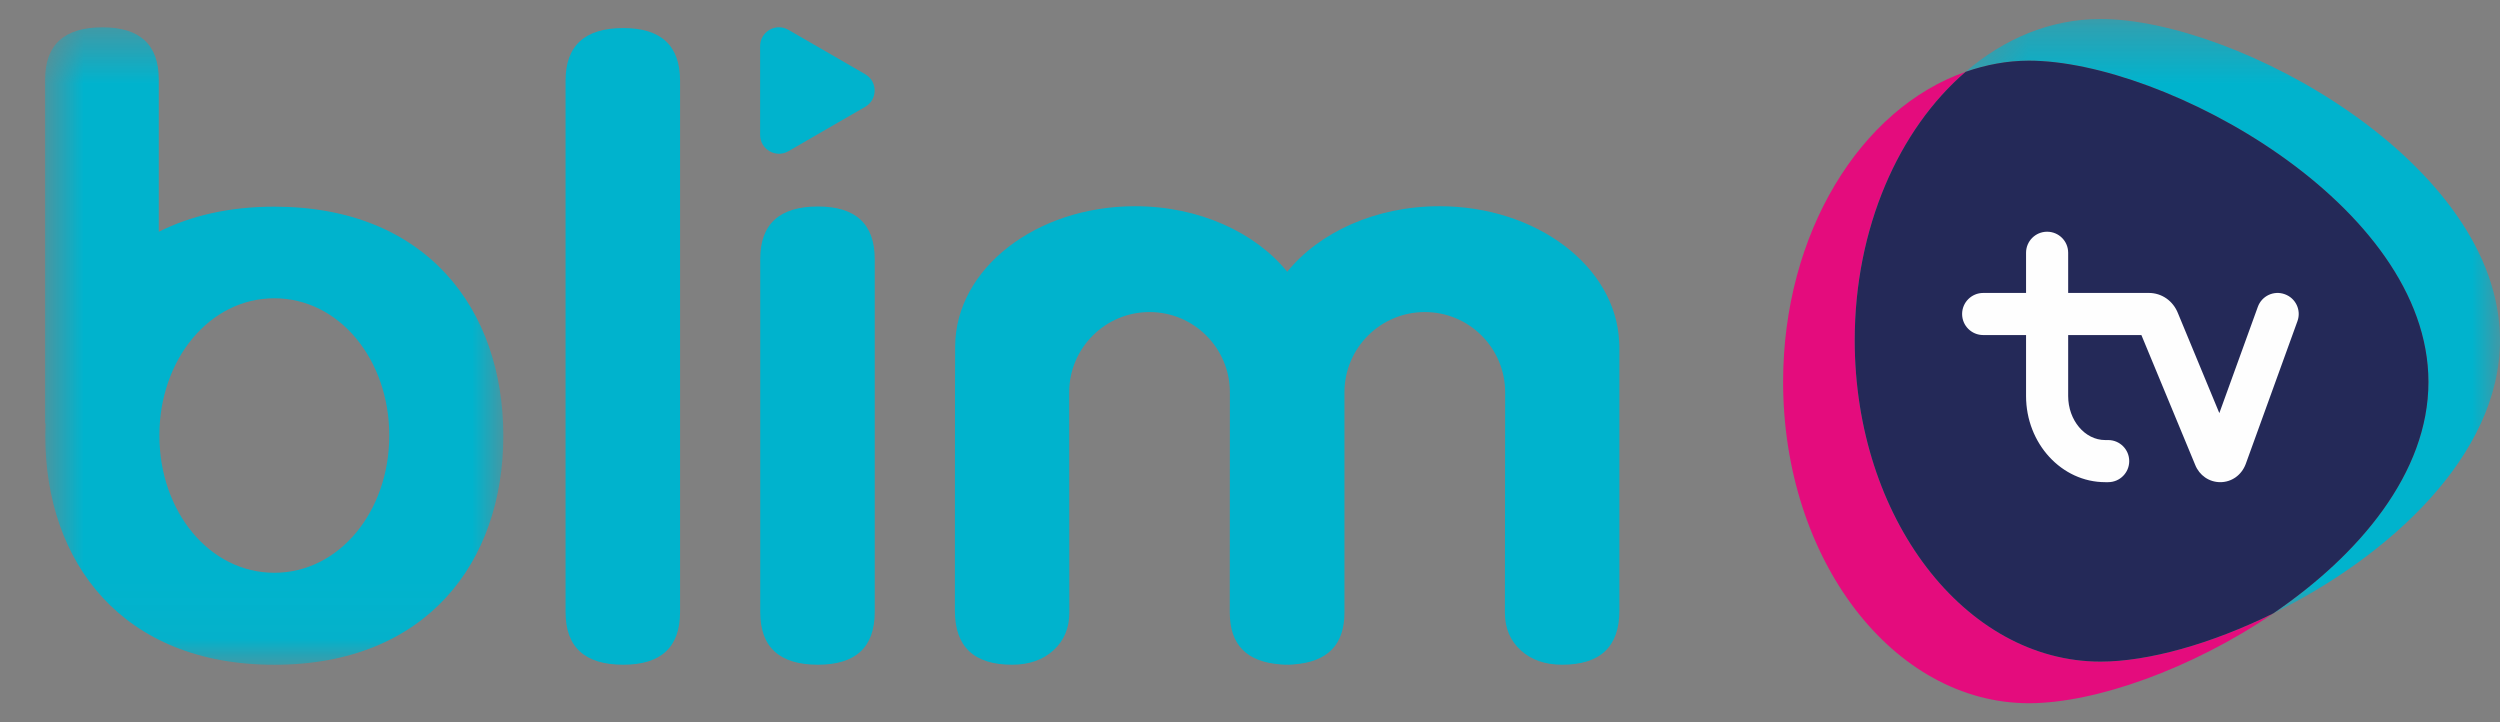 <svg width="45" height="13" viewBox="0 0 45 13" fill="none" xmlns="http://www.w3.org/2000/svg">
<rect x="0" y="0" width="45" height="13" fill="#808080" stroke="none"/>
<g id="logo">
<path id="Fill 1" fill-rule="evenodd" clip-rule="evenodd" d="M15.574 1.336L14.882 0.936L14.191 0.537C14.136 0.506 14.078 0.491 14.022 0.491C13.845 0.491 13.682 0.633 13.682 0.831V1.63V2.428C13.682 2.689 13.965 2.852 14.191 2.722L14.882 2.322L15.574 1.923C15.8 1.792 15.8 1.467 15.574 1.336Z" fill="#00B3CD"/>
<path id="Fill 3" fill-rule="evenodd" clip-rule="evenodd" d="M33.385 6.125C33.385 4.103 34.18 2.326 35.383 1.292C33.492 1.95 32.096 4.196 32.096 6.875C32.096 10.069 34.077 12.658 36.521 12.658C37.713 12.658 39.45 12.042 40.92 11.041C39.803 11.591 38.666 11.908 37.811 11.908C35.367 11.908 33.385 9.319 33.385 6.125Z" fill="#E40C7D"/>
<g id="Group 7">
<mask id="mask0" mask-type="alpha" maskUnits="userSpaceOnUse" x="35" y="0" width="10" height="12">
<path id="Clip 6" fill-rule="evenodd" clip-rule="evenodd" d="M35.381 0.342H45V11.041H35.381V0.342Z" fill="white"/>
</mask>
<g mask="url(#mask0)">
<path id="Fill 5" fill-rule="evenodd" clip-rule="evenodd" d="M45 6.125C45 2.931 40.253 0.342 37.809 0.342C36.912 0.342 36.078 0.693 35.381 1.292C35.745 1.166 36.125 1.092 36.519 1.092C38.963 1.092 43.711 3.681 43.711 6.875C43.711 8.512 42.463 9.989 40.918 11.041C42.993 10.021 45 8.201 45 6.125Z" fill="#00B3CD"/>
</g>
</g>
<path id="Fill 8" fill-rule="evenodd" clip-rule="evenodd" d="M43.712 6.876C43.712 3.681 38.964 1.092 36.52 1.092C36.126 1.092 35.746 1.166 35.382 1.292C34.179 2.326 33.385 4.103 33.385 6.125C33.385 9.319 35.366 11.909 37.81 11.909C38.665 11.909 39.802 11.591 40.919 11.041C42.464 9.989 43.712 8.512 43.712 6.876Z" fill="#242958"/>
<path id="Fill 10" fill-rule="evenodd" clip-rule="evenodd" d="M41.354 5.781L40.422 8.355C40.346 8.554 40.168 8.679 39.965 8.679C39.765 8.679 39.588 8.557 39.513 8.367L38.545 6.031H37.227V7.128C37.227 7.565 37.527 7.921 37.894 7.921H37.947C38.157 7.921 38.326 8.091 38.326 8.3C38.326 8.509 38.157 8.679 37.947 8.679H37.894C37.109 8.679 36.469 7.983 36.469 7.128V6.031H35.698C35.488 6.031 35.318 5.862 35.318 5.652C35.318 5.443 35.488 5.273 35.698 5.273H36.469V4.55C36.469 4.34 36.639 4.171 36.848 4.171C37.058 4.171 37.227 4.34 37.227 4.55V5.273H38.681C38.913 5.273 39.117 5.417 39.204 5.64L39.948 7.436L40.641 5.523C40.712 5.326 40.929 5.224 41.126 5.296C41.324 5.367 41.426 5.584 41.354 5.781Z" fill="#FEFEFE"/>
<path id="Fill 12" fill-rule="evenodd" clip-rule="evenodd" d="M11.219 0.505C10.526 0.505 10.18 0.821 10.18 1.453V11.017C10.18 11.649 10.526 11.965 11.219 11.965C11.9 11.965 12.241 11.649 12.241 11.017V1.453C12.241 0.821 11.9 0.505 11.219 0.505Z" fill="#00B3CD"/>
<path id="Fill 14" fill-rule="evenodd" clip-rule="evenodd" d="M14.723 3.717C14.03 3.717 13.684 4.033 13.684 4.665V11.017C13.684 11.649 14.03 11.965 14.723 11.965C15.404 11.965 15.745 11.649 15.745 11.017V4.665C15.745 4.033 15.404 3.717 14.723 3.717Z" fill="#00B3CD"/>
<g id="Group 18">
<mask id="mask1" mask-type="alpha" maskUnits="userSpaceOnUse" x="0" y="0" width="10" height="12">
<path id="Clip 17" fill-rule="evenodd" clip-rule="evenodd" d="M0.812 0.492H9.06V11.966H0.812V0.492Z" fill="white"/>
</mask>
<g mask="url(#mask1)">
<path id="Fill 16" fill-rule="evenodd" clip-rule="evenodd" d="M7.007 7.843C7.005 9.206 6.107 10.31 4.938 10.31C3.767 10.31 2.869 9.204 2.869 7.839V7.835C2.87 6.472 3.769 5.369 4.938 5.369C6.108 5.369 7.007 6.475 7.007 7.839V7.843ZM4.938 3.72C4.124 3.72 3.432 3.884 2.858 4.172V1.432C2.858 0.805 2.521 0.492 1.844 0.492C1.156 0.492 0.812 0.805 0.812 1.432V7.624L0.82 7.62C0.817 7.693 0.815 7.766 0.815 7.841V7.844C0.815 10.12 2.199 11.966 4.938 11.966C7.676 11.966 9.06 10.12 9.06 7.844C9.06 5.566 7.676 3.72 4.938 3.72Z" fill="#00B3CD"/>
</g>
</g>
<path id="Fill 19" fill-rule="evenodd" clip-rule="evenodd" d="M29.145 6.153C29.085 4.797 27.66 3.712 25.909 3.712C24.756 3.712 23.744 4.184 23.17 4.892C22.596 4.184 21.584 3.712 20.431 3.712C18.648 3.712 17.203 4.837 17.193 6.227C17.189 6.232 17.188 10.993 17.188 10.993C17.188 11.641 17.531 11.965 18.218 11.965C18.524 11.965 18.773 11.878 18.963 11.705C19.153 11.531 19.248 11.305 19.248 11.026C19.248 11.026 19.245 7.089 19.245 7.063C19.245 6.265 19.893 5.617 20.692 5.617C21.49 5.617 22.138 6.265 22.138 7.063C22.138 7.08 22.136 11.026 22.136 11.026C22.136 11.605 22.441 11.915 23.048 11.959V11.96C23.078 11.961 23.103 11.965 23.134 11.965C23.145 11.965 23.156 11.964 23.168 11.964C23.18 11.964 23.19 11.965 23.203 11.965C23.233 11.965 23.259 11.961 23.288 11.96V11.959C23.896 11.915 24.2 11.605 24.2 11.026V7.063C24.2 6.265 24.848 5.617 25.647 5.617C26.446 5.617 27.093 6.265 27.093 7.063C27.093 7.103 27.088 11.026 27.088 11.026C27.088 11.305 27.183 11.531 27.373 11.705C27.563 11.878 27.811 11.965 28.118 11.965C28.805 11.965 29.149 11.641 29.149 10.993V6.239C29.149 6.211 29.147 6.182 29.145 6.153Z" fill="#00B3CD"/>
</g>
</svg>
